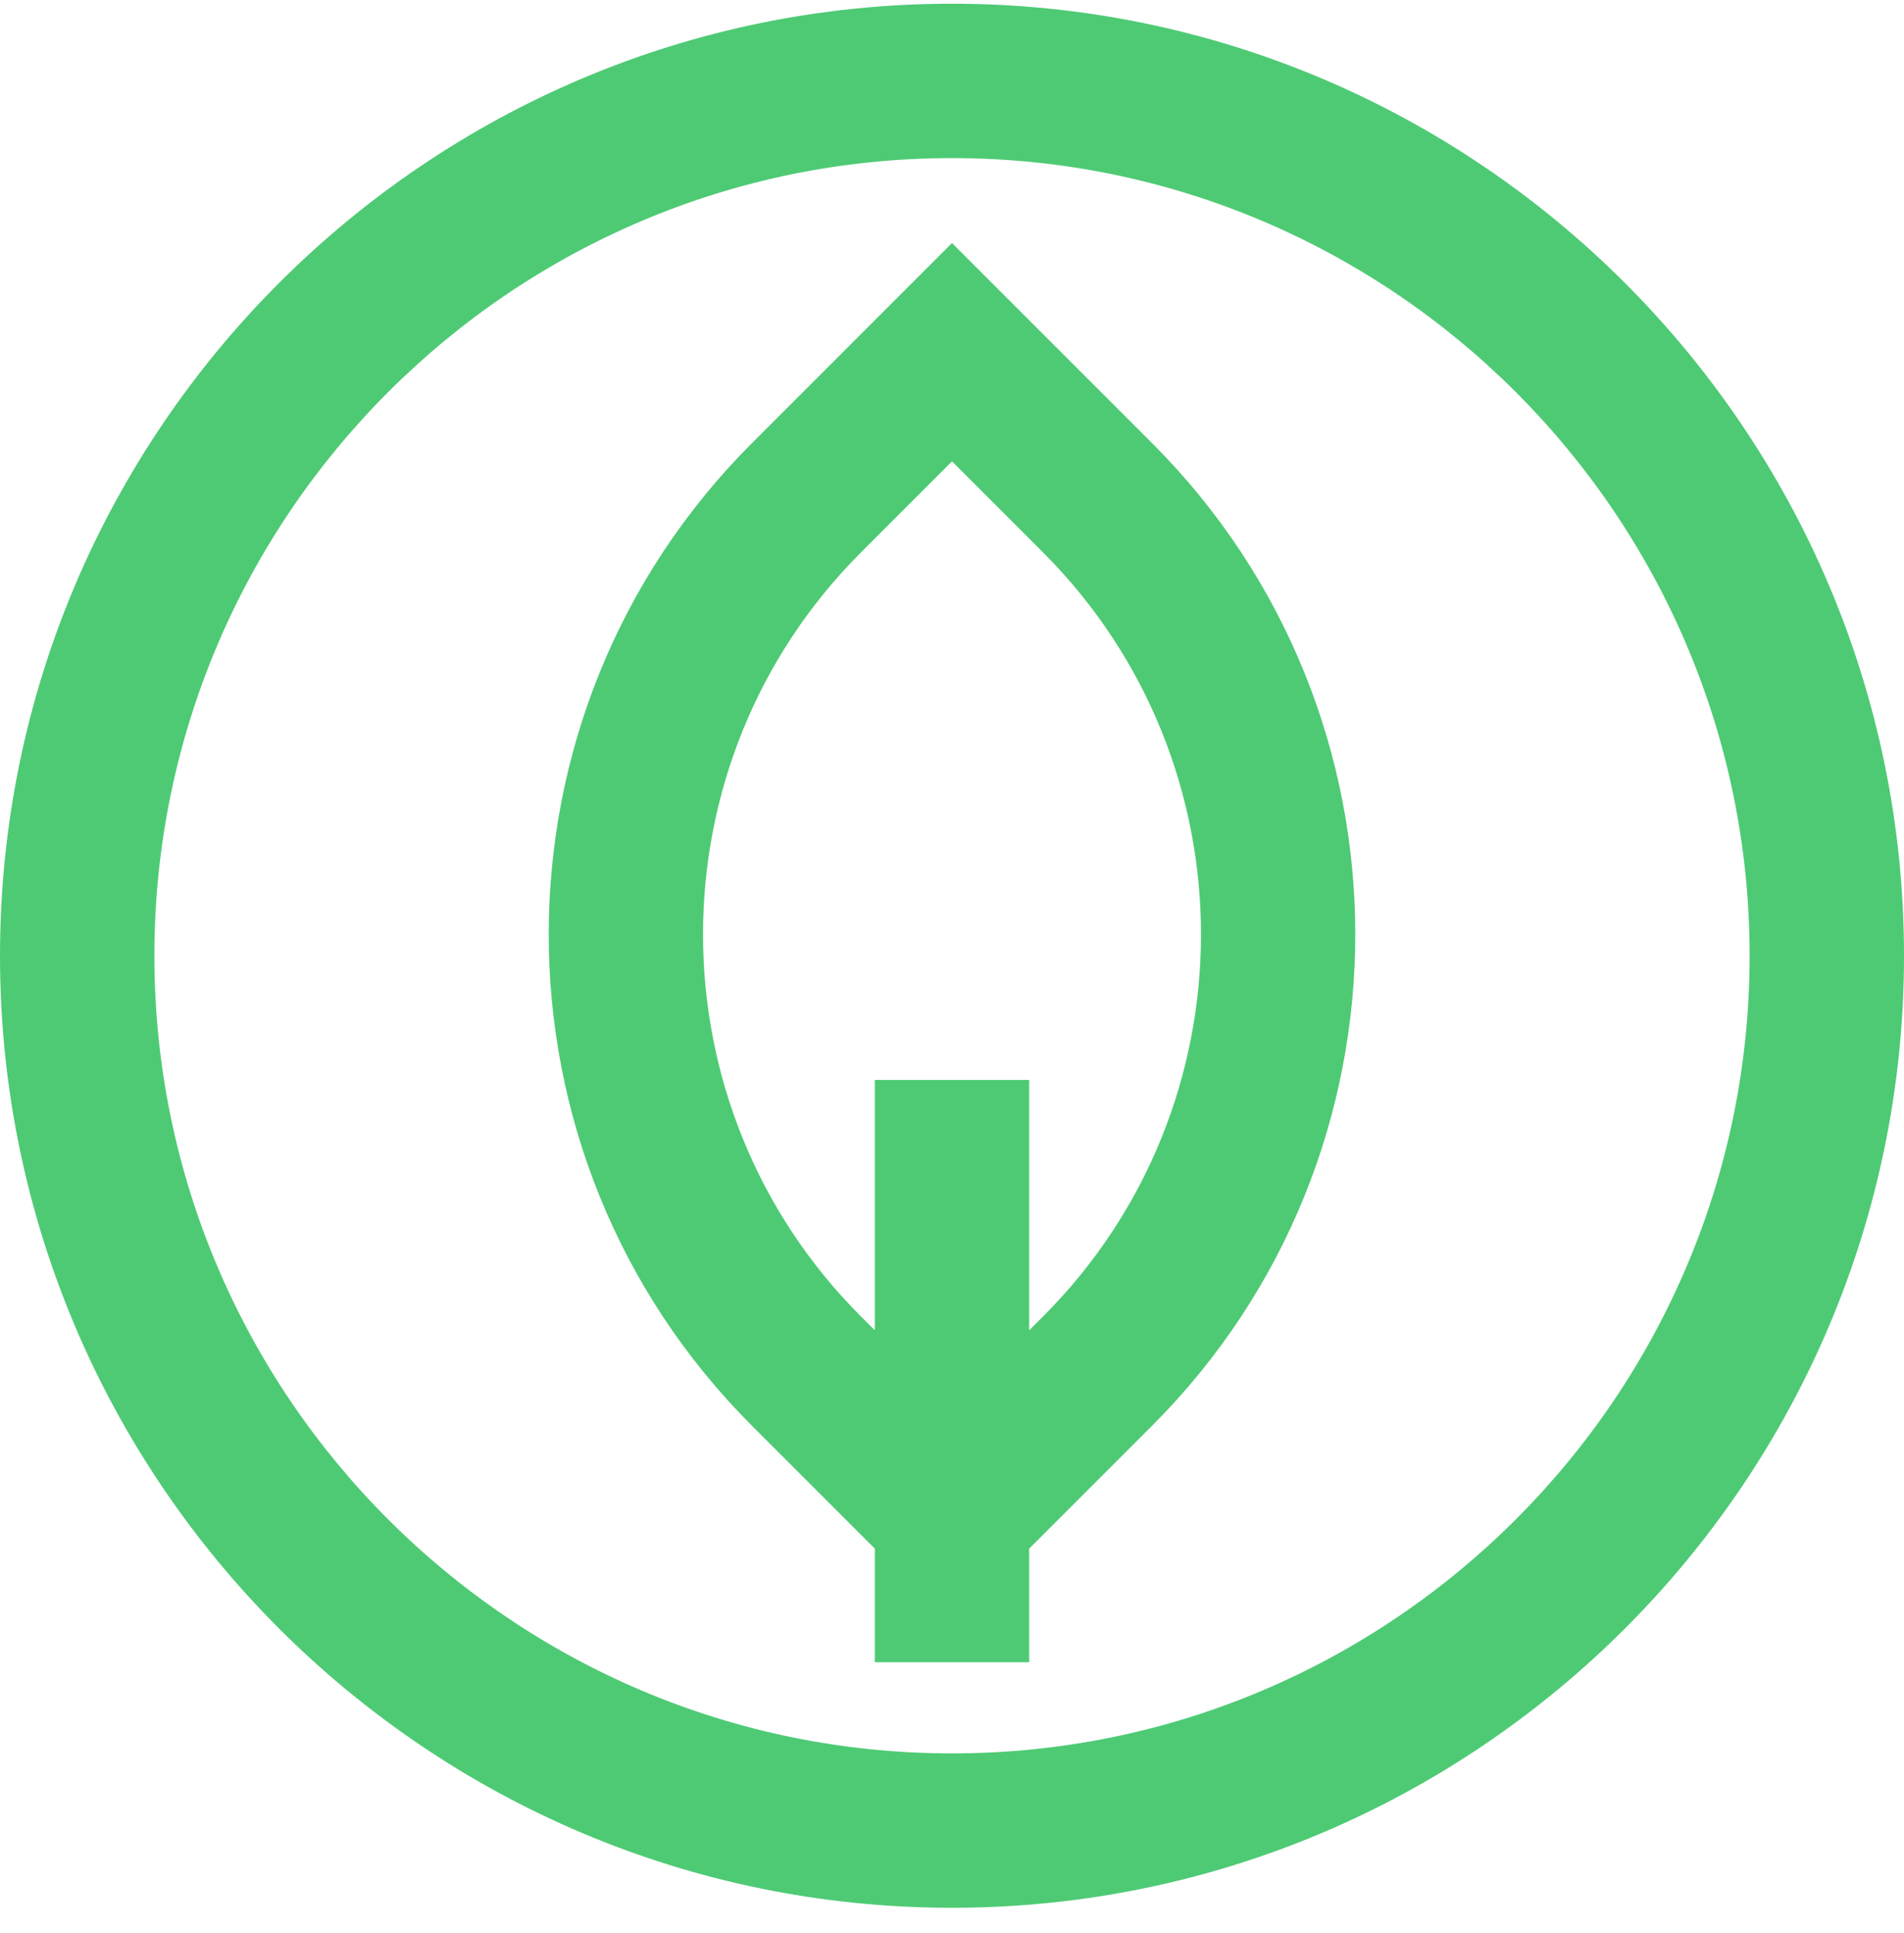 <svg width="65" height="66" viewBox="0 0 65 66" fill="none" xmlns="http://www.w3.org/2000/svg">
<g clip-path="url(#clip0_27_52)">
<path d="M32.5 0.127C14.579 0.127 0 14.706 0 32.627C0 50.548 14.579 65.127 32.5 65.127C50.42 65.127 65 50.548 65 32.627C65 14.706 50.42 0.127 32.5 0.127ZM32.5 59.857C17.485 59.857 5.27 47.641 5.27 32.627C5.27 17.613 17.485 5.397 32.5 5.397C47.514 5.397 59.73 17.613 59.73 32.627C59.73 47.641 47.514 59.857 32.5 59.857Z" fill="#4ECA74"/>
<path d="M39.332 15.129L32.5 8.297L25.668 15.13C16.421 24.377 16.421 39.422 25.668 48.669L29.865 52.866V56.744H35.135V52.866L39.332 48.669C48.579 39.422 48.579 24.376 39.332 15.129ZM35.606 44.943L35.135 45.413V36.868H29.865V45.413L29.394 44.943C22.202 37.751 22.202 26.048 29.394 18.856L32.5 15.75L35.606 18.856C42.798 26.048 42.798 37.751 35.606 44.943Z" fill="#4ECA74"/>
</g>
<defs>
<clipPath id="clip0_27_52">
<rect width="65" height="65" fill="white" transform="translate(0 0.127)"/>
</clipPath>
</defs>
</svg>
